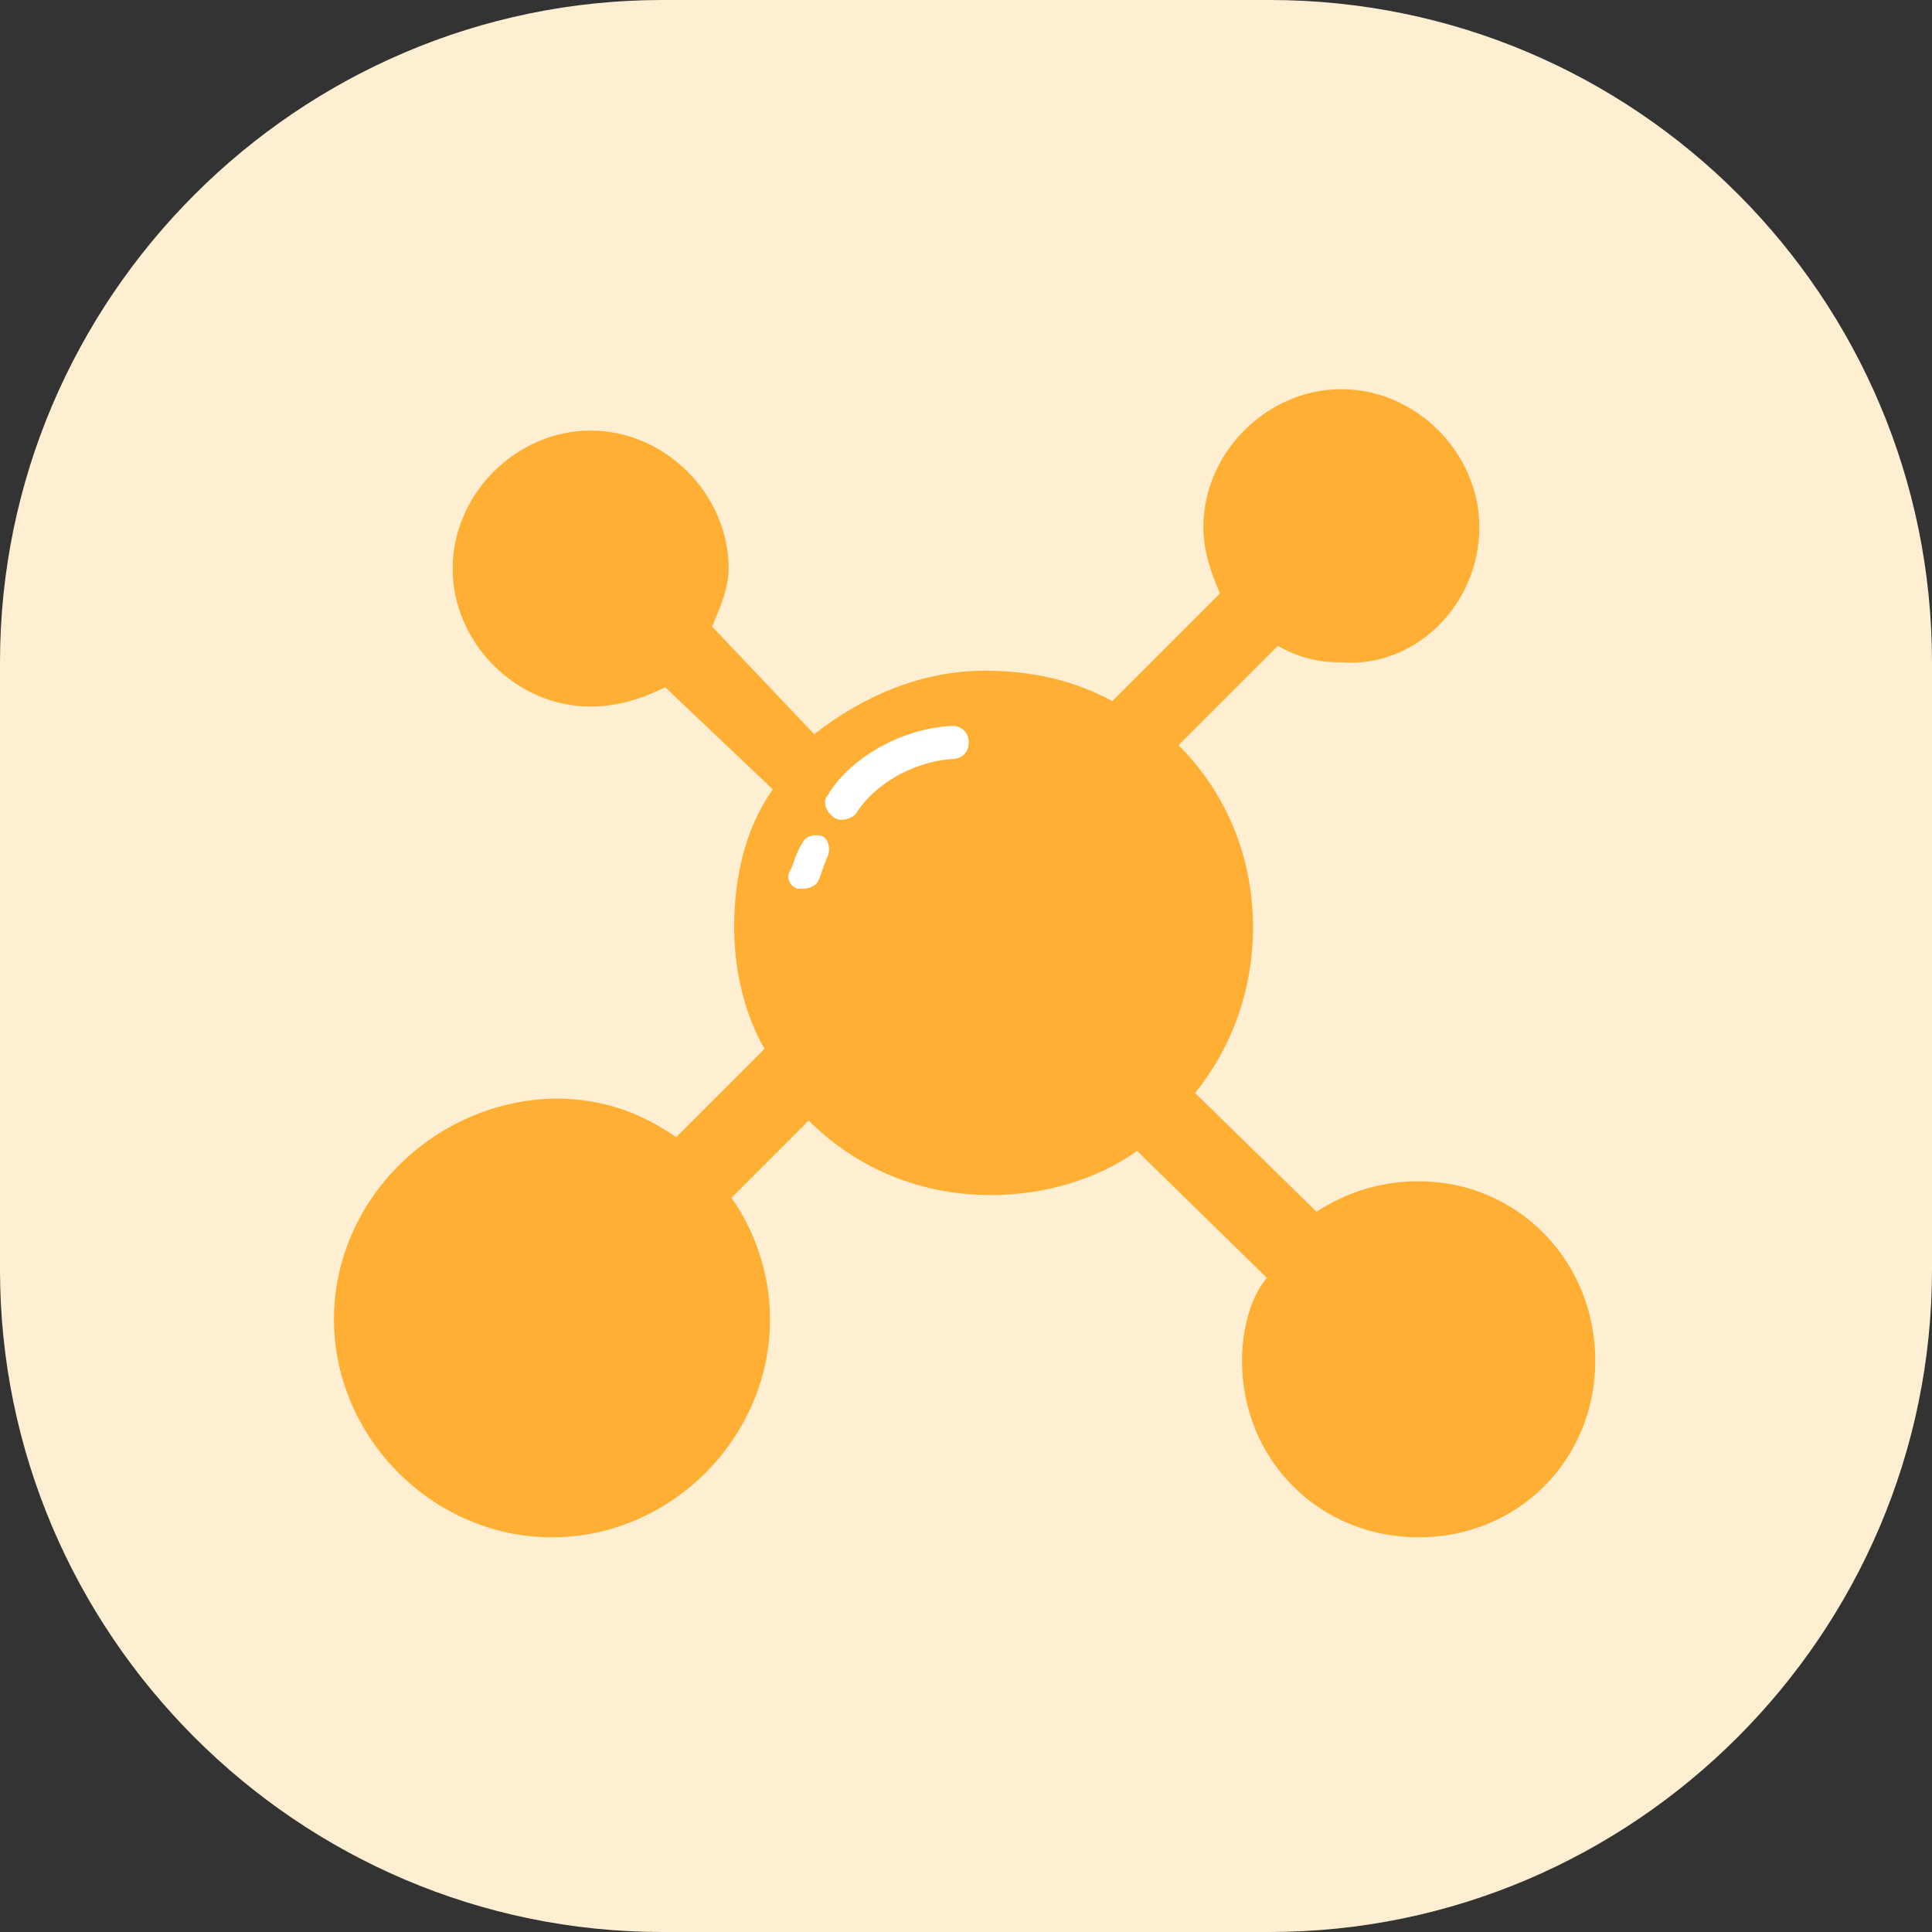 <?xml version="1.0" standalone="no"?><!DOCTYPE svg PUBLIC "-//W3C//DTD SVG 1.1//EN" "http://www.w3.org/Graphics/SVG/1.1/DTD/svg11.dtd"><svg t="1605840178184" class="icon" viewBox="0 0 1024 1024" version="1.1" xmlns="http://www.w3.org/2000/svg" p-id="8419" xmlns:xlink="http://www.w3.org/1999/xlink" width="32" height="32"><rect x="0" y="0" width="1024" height="1024" fill="#333333" stroke="none"/><defs><style type="text/css"></style></defs><path d="M672.914 1024h-321.829c-193.097 0-351.086-157.989-351.086-351.086v-321.829c0-193.097 157.989-351.086 351.086-351.086h321.829c194.56 0 351.086 157.989 351.086 351.086v321.829c0 193.097-157.989 351.086-351.086 351.086z" fill="#FFEFD2" p-id="8420"></path><path d="M751.909 626.103c-20.48 0-38.034 5.851-54.126 16.091l-64.366-62.903c19.017-23.406 30.72-54.126 30.72-87.771 0-38.034-14.629-71.68-39.497-96.549l52.663-52.663c10.24 5.851 20.48 8.777 33.646 8.777 39.497 2.926 73.143-30.72 73.143-71.68 0-39.497-33.646-73.143-73.143-73.143s-73.143 33.646-73.143 73.143c0 13.166 4.389 24.869 8.777 35.109l-57.051 57.051c-19.017-10.24-40.96-16.091-67.291-16.091-33.646 0-64.366 13.166-90.697 33.646l-54.126-57.051c4.389-10.24 8.777-20.48 8.777-30.72 0-39.497-33.646-73.143-73.143-73.143s-73.143 33.646-73.143 73.143 33.646 73.143 73.143 73.143c14.629 0 27.794-4.389 39.497-10.24l57.051 54.126c-14.629 20.48-20.48 46.811-20.48 73.143 0 23.406 5.851 46.811 16.091 64.366l-46.811 46.811c-19.017-13.166-39.497-20.48-64.366-20.48-64.366 1.463-117.029 54.126-117.029 117.029s52.663 115.566 115.566 115.566c62.903 0 115.566-52.663 115.566-115.566 0-24.869-8.777-48.274-20.48-64.366l40.96-40.96c24.869 24.869 58.514 39.497 96.549 39.497 29.257 0 57.051-8.777 77.531-23.406l68.754 67.291c-8.777 10.24-13.166 27.794-13.166 43.886 0 52.663 40.96 93.623 93.623 93.623 52.663 0 93.623-40.96 93.623-93.623 0-52.663-40.96-95.086-93.623-95.086z" fill="#FFB034" p-id="8421"></path><path d="M446.171 434.469c-1.463 0-2.926 0-4.389-1.463-4.389-2.926-5.851-8.777-2.926-11.703 10.24-17.554 36.571-35.109 65.829-36.571 4.389 0 8.777 2.926 8.777 8.777 0 4.389-2.926 8.777-8.777 8.777-21.943 1.463-42.423 14.629-51.2 29.257-1.463 1.463-4.389 2.926-7.314 2.926zM425.691 471.04h-2.926c-4.389-1.463-5.851-5.851-4.389-8.777l1.463-2.926c1.463-4.389 2.926-8.777 5.851-13.166 1.463-2.926 5.851-4.389 10.24-2.926 2.926 1.463 4.389 5.851 2.926 10.24-1.463 2.926-2.926 7.314-4.389 11.703l-1.463 2.926c-1.463 1.463-4.389 2.926-7.314 2.926z" fill="#FFFFFF" p-id="8422"></path></svg>